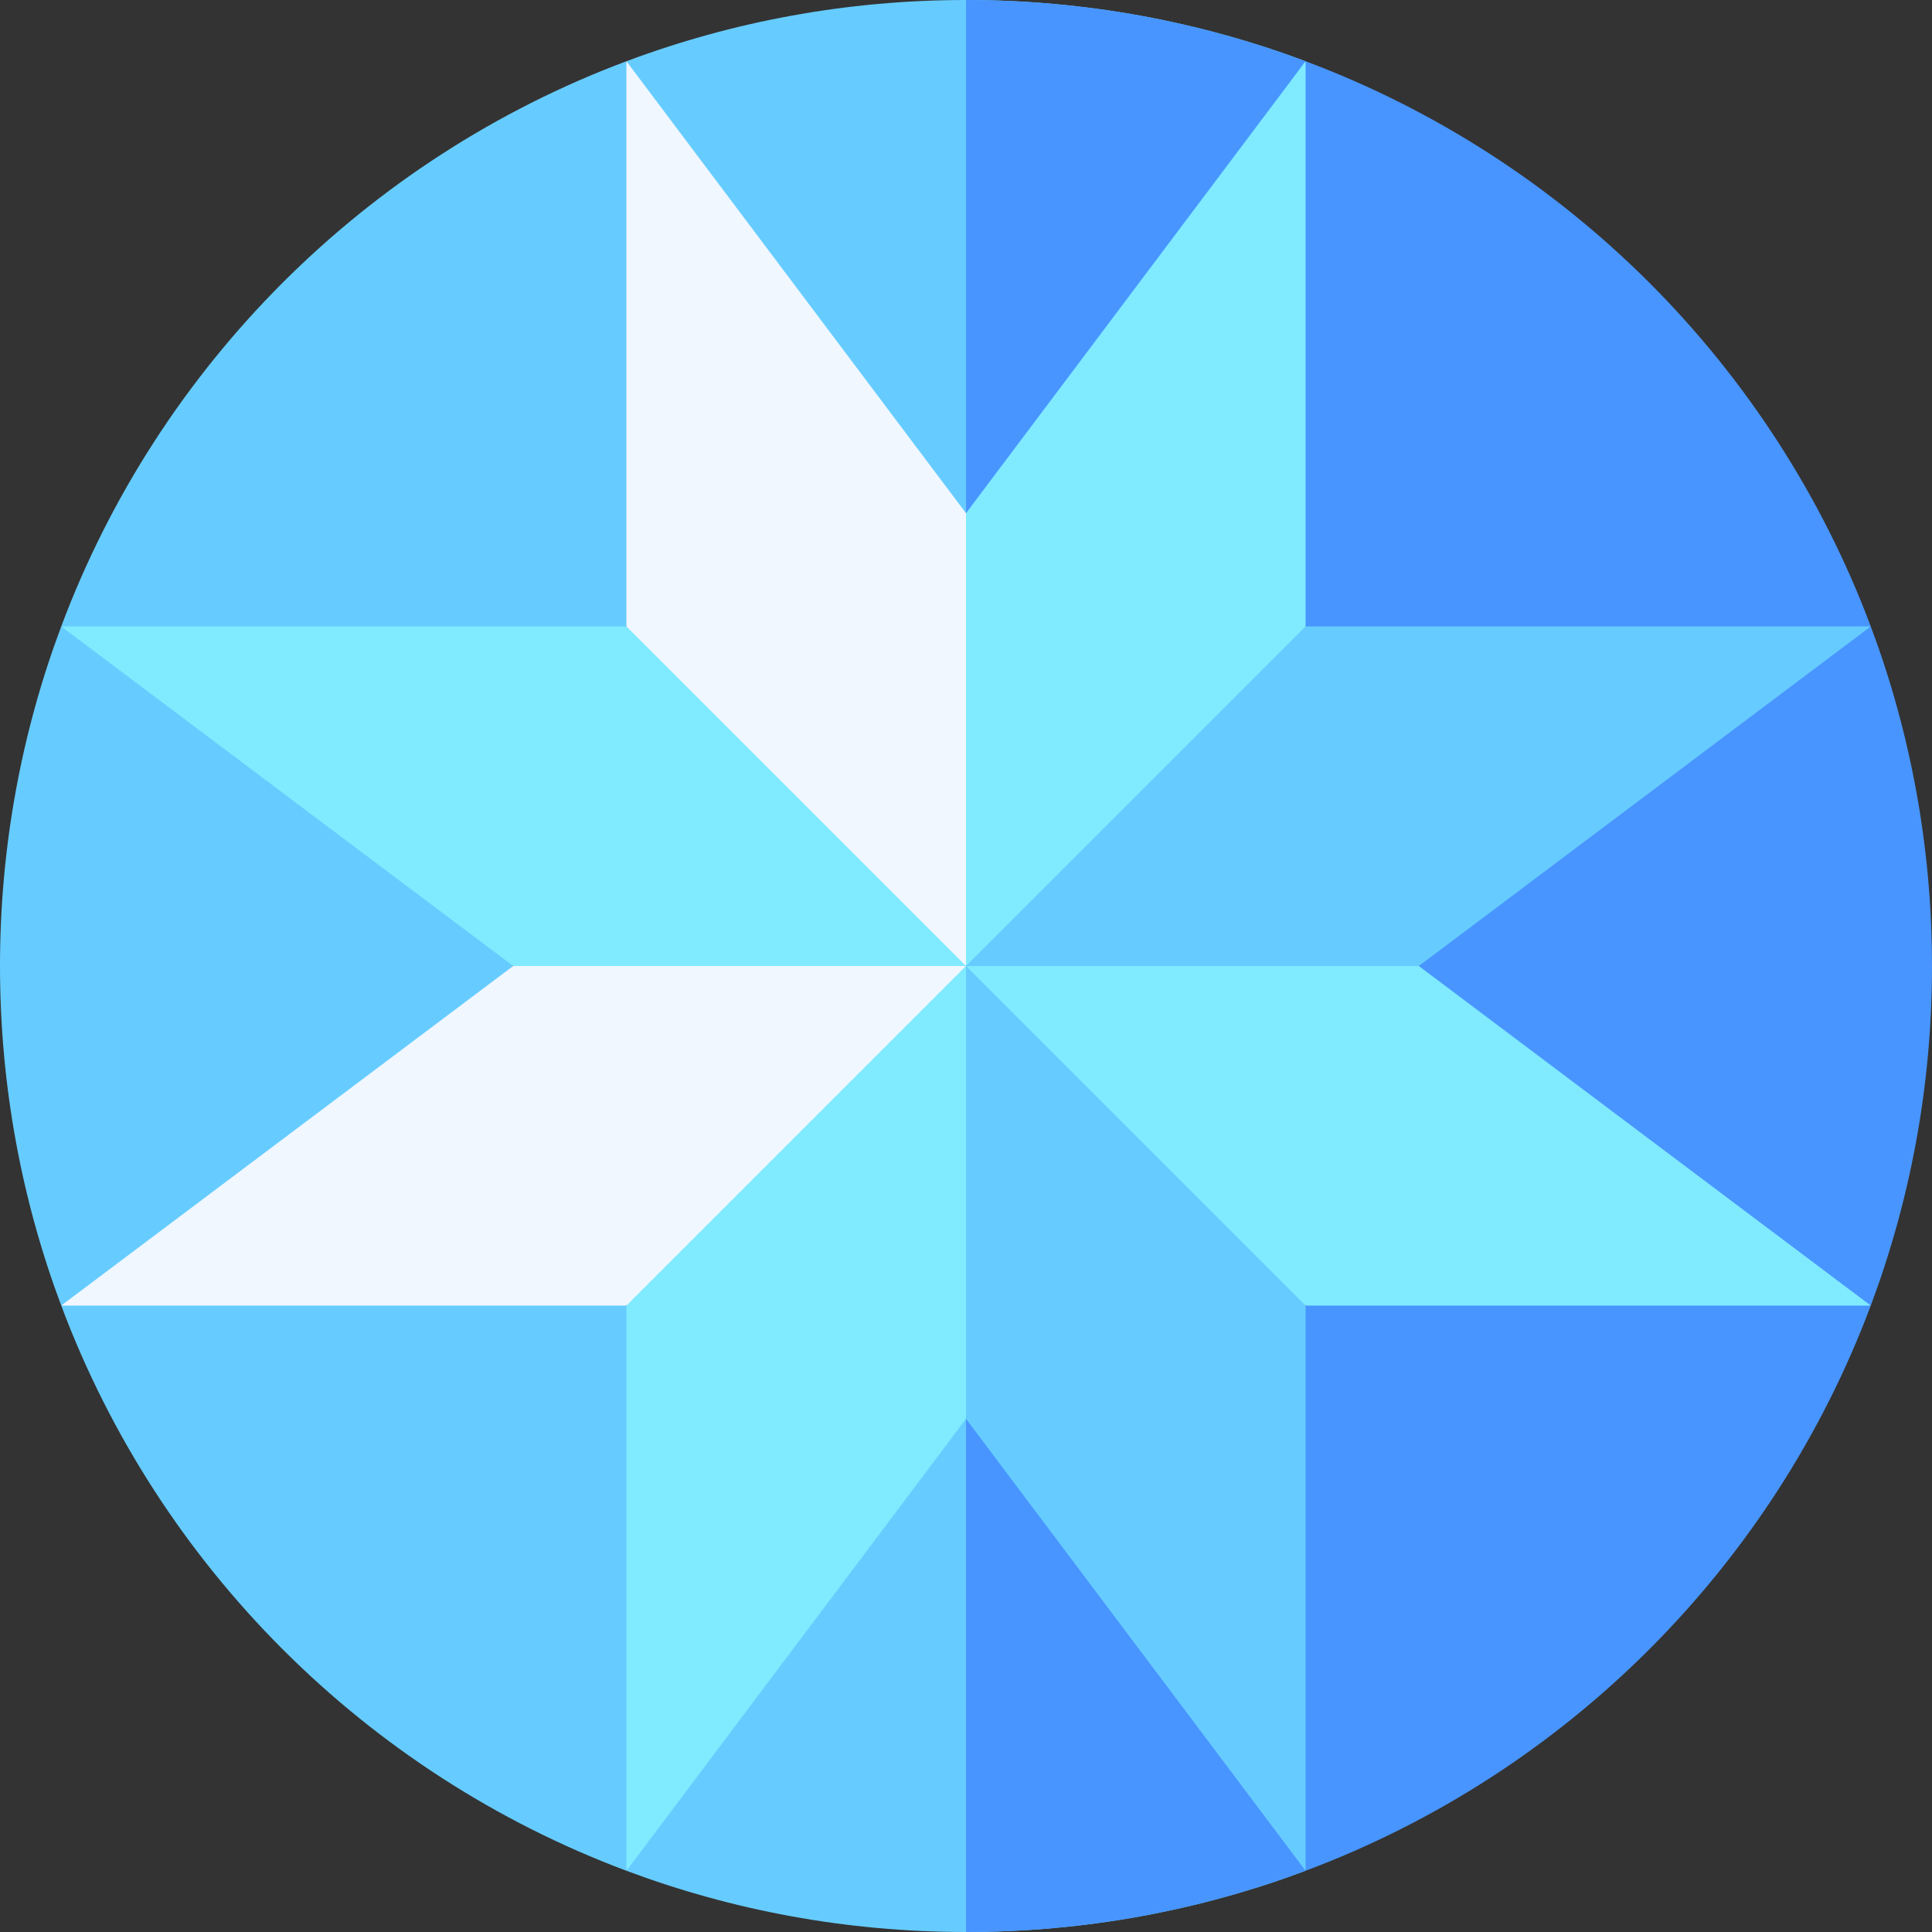 <svg id="Capa_1" enable-background="new 0 0 512 512" height="512" viewBox="0 0 512 512" width="512" xmlns="http://www.w3.org/2000/svg"><rect x="0" y="0" width="512" height="512" fill="#333333" stroke="none"/><g><g><path d="m346 166 63.637 22.5 86.133-22.5c-25.875-69.08-80.697-123.896-149.77-149.769l-22.495 95.769z" fill="#4895ff"/><path d="m495.773 345.989c10.482-27.987 16.227-58.304 16.227-89.989 0-31.688-5.745-62.004-16.226-89.989l-74.774 38.989-45 51 26 60z" fill="#4895ff"/><path d="m166 346-63.885-18-85.885 18c25.875 69.08 80.697 123.896 149.77 149.769l22-81.384z" fill="#6cf"/><path d="m345.99 495.77c-27.99 10.49-58.29 16.23-89.98 16.23h-.01c-31.68 0-62-5.74-89.99-16.23l33.99-81.38 56-38.39.01.01 54.99 38.38z" fill="#6cf"/><path d="m345.99 495.77c-27.99 10.49-58.29 16.23-89.98 16.23v-135.99l54.99 38.38z" fill="#4895ff"/><path d="m346.002 346.002-.002-.002-16 61 16 88.771c69.08-25.876 123.895-80.698 149.769-149.771l-94.769-13-55 13z" fill="#4895ff"/><path d="m136 256-41-67.5-78.773-22.489c-10.482 27.987-16.227 58.304-16.227 89.989 0 31.688 5.745 62.004 16.226 89.989l66.774-26.989z" fill="#6cf"/><path d="m345.99 16.23-26.99 65.77-62.99 53.99-.01.01-62-55-27.99-64.77c27.99-10.49 58.3-16.23 89.99-16.23h.01c31.68 0 61.99 5.74 89.98 16.23z" fill="#6cf"/><path d="m345.99 16.23-26.99 65.77-62.99 53.99v-135.99c31.68 0 61.99 5.74 89.98 16.23z" fill="#4895ff"/><path d="m166 166 22-71.5-22-78.271c-69.08 25.876-123.895 80.698-149.769 149.771l108.769 22.5z" fill="#6cf"/></g><g fill="none"><path d="m166 16.211v.018l.01-.003z"/><path d="m495.788 166h-.018l.004.011z"/><path d="m16.212 346h.018l-.004-.011z"/><path d="m346 16.213-.011.014.011.004z"/><path d="m16.213 166 .014.011.004-.011z"/><path d="m495.773 345.989-.004.011h.018z"/><path d="m346 495.789v-.018l-.01.003z"/><path d="m166 495.787.011-.014-.011-.004z"/></g><path d=""/><path d=""/><g fill="#80eaff"><path d="m256 256-61 32.5-29 57.5v149.769l.011.004 89.989-119.773 15-55z"/><path d="m256 256 67.505-32.5 22.495-57.5v-149.769l-.011-.004-89.989 119.773-16 47z"/><path d="m376 256-52.495-12-67.505 12 37 59.5 53 30.5h149.769l.004-.011z"/><path d="m256 256-34-74.5-56-15.5h-149.769l-.004.011 119.773 89.989 48.5 14z"/></g><path d="m346 166-90 90h120l119.774-89.989-.004-.011z" fill="#6cf"/><path d="m256 256v120l89.99 119.774.01-.003v-149.771z" fill="#6cf"/><path d="m256 256h-120l-119.774 89.989.004.011h149.77z" fill="#f0f7ff"/><path d="m256 256v-120l-89.99-119.774-.01.003v149.771z" fill="#f0f7ff"/></g></svg>